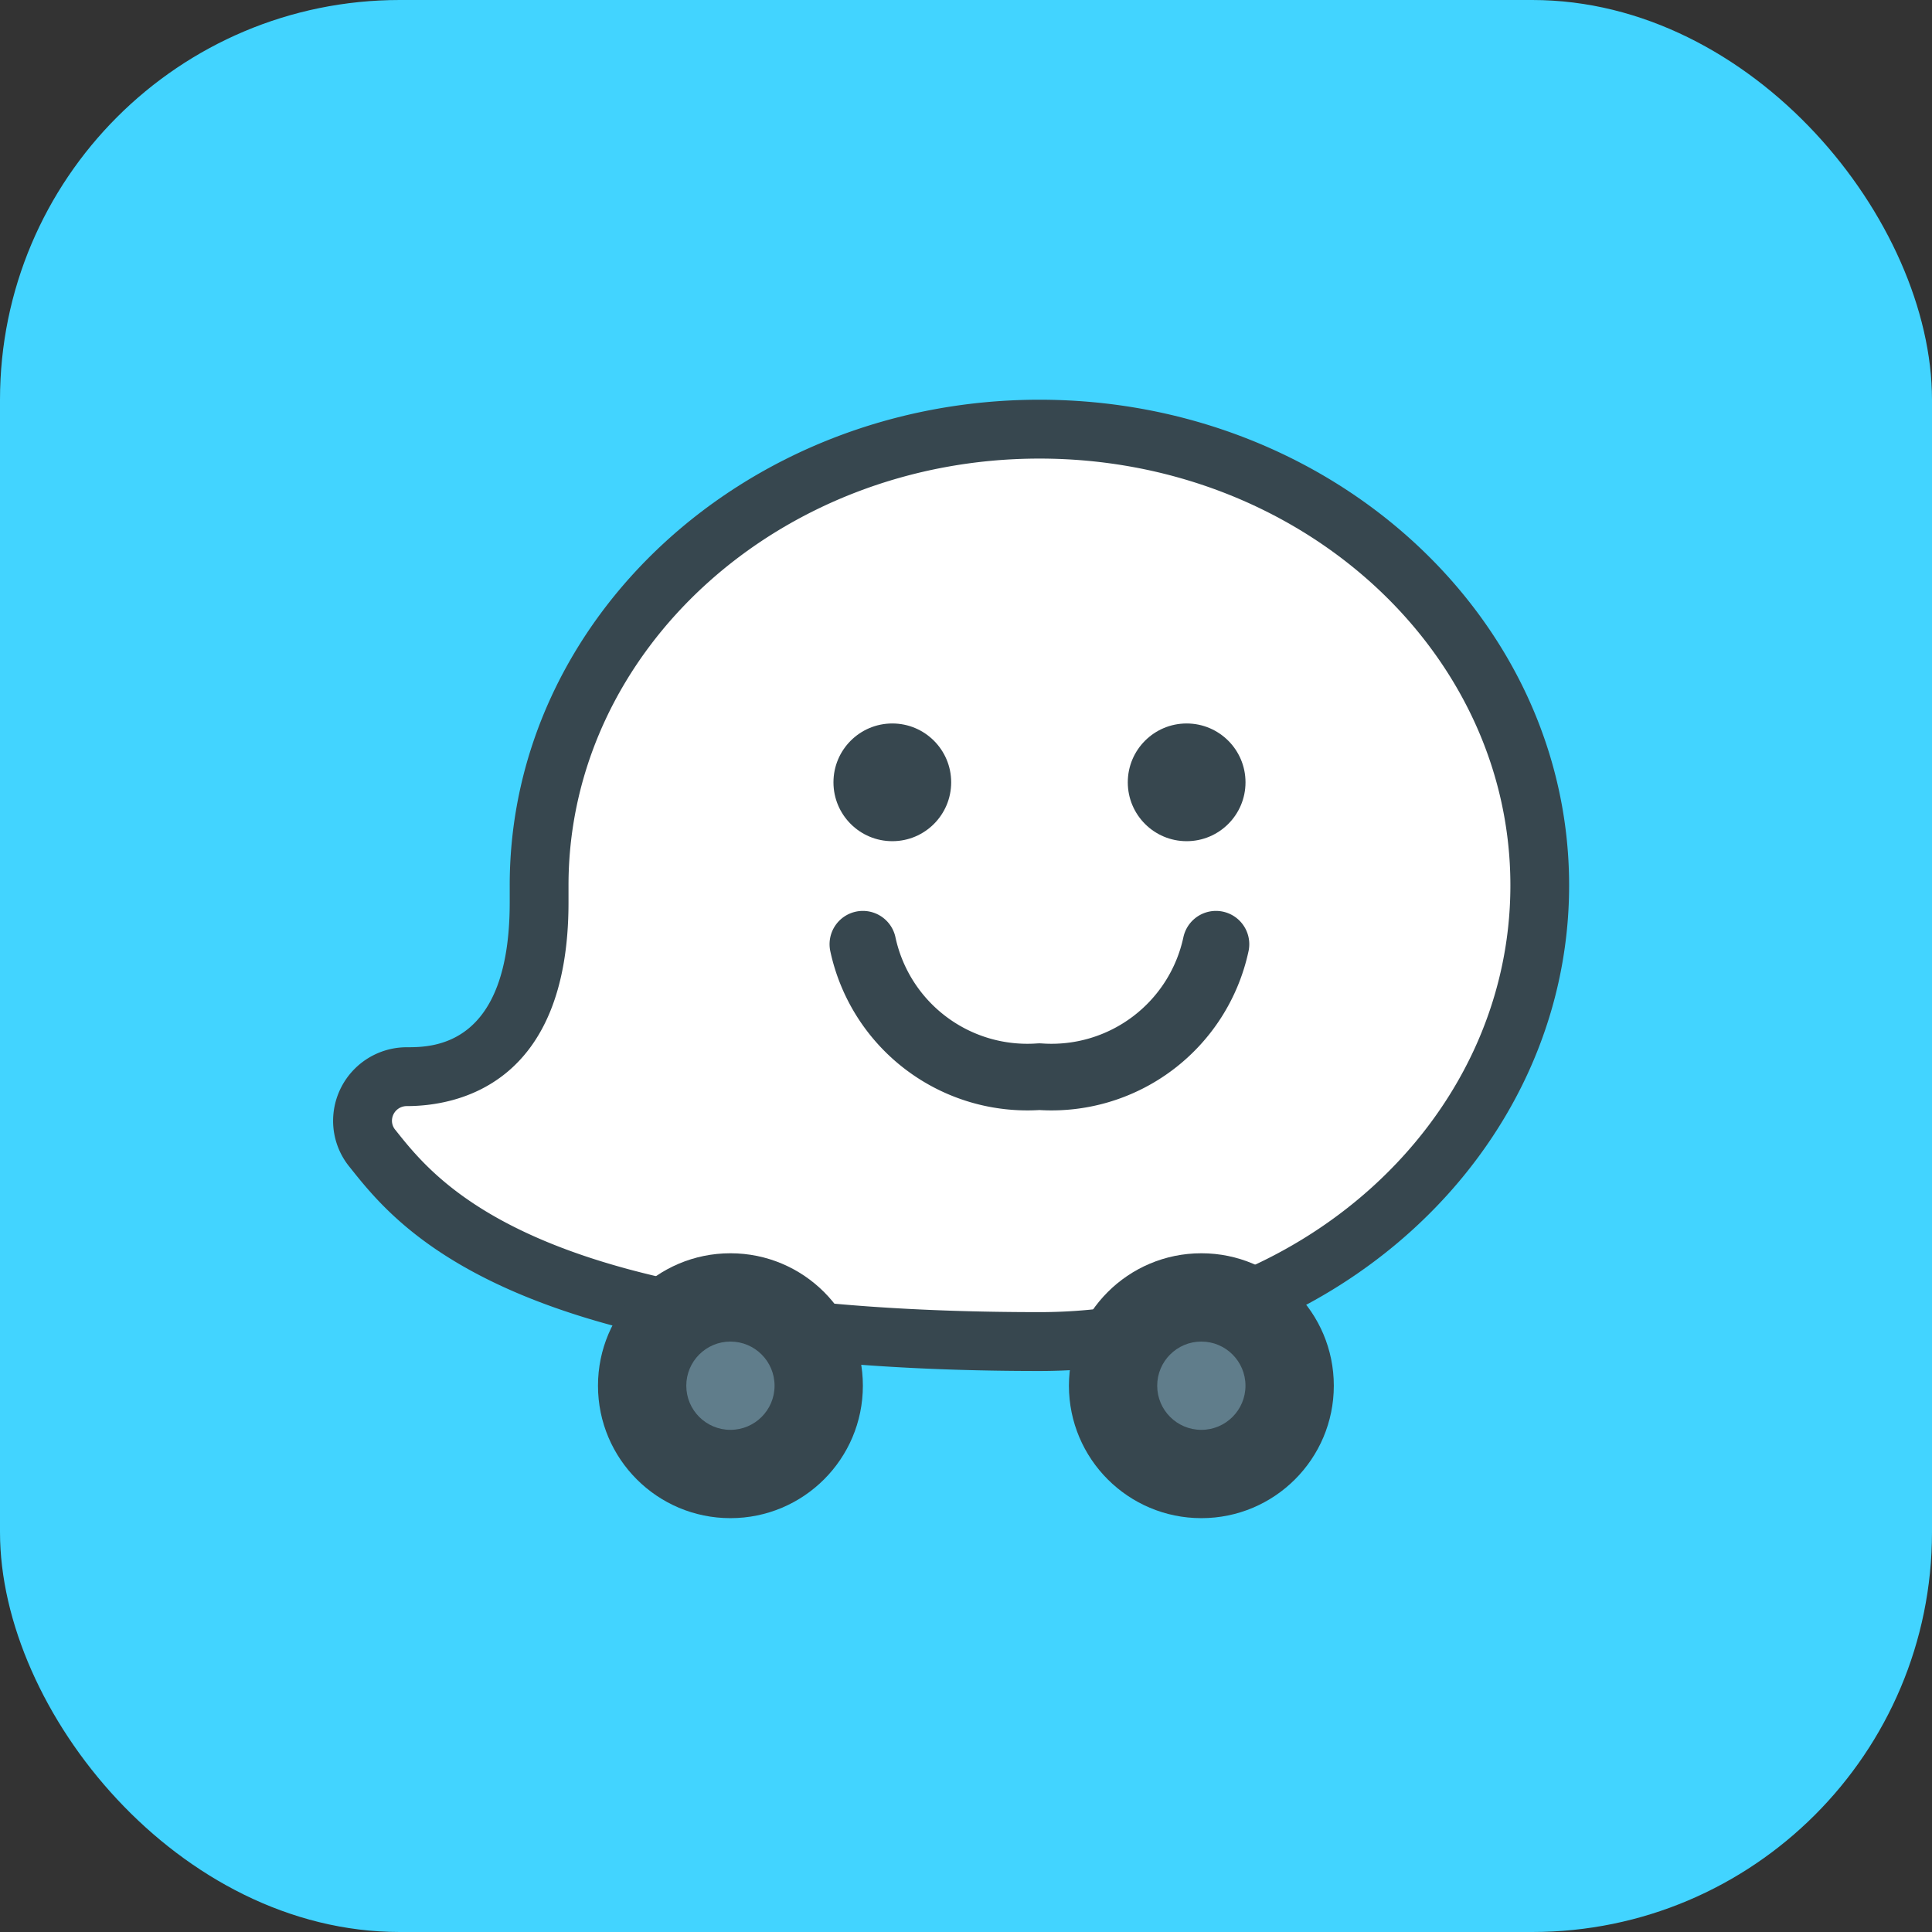 <svg xmlns="http://www.w3.org/2000/svg" width="58" height="58" viewBox="0 0 58 58"><rect x="0" y="0" width="58" height="58" fill="#333333" stroke="none"/><g transform="translate(7 7)"><rect width="58" height="58" rx="12" transform="translate(-7 -7)" fill="#42d4ff"/><path d="M24.206,34.158c-15.847,0-19.246-4.282-20.7-6.111A2.186,2.186,0,0,1,3,26.648a2.211,2.211,0,0,1,2.209-2.209c.764,0,3.093,0,3.093-4.345v-.515C8.3,11.54,15.436,5,24.206,5s15.9,6.54,15.9,14.579S32.976,34.158,24.206,34.158Z" transform="translate(0)" fill="#37474f"/><path d="M24.439,32.624c7.795,0,14.137-5.748,14.137-12.812S32.234,7,24.439,7,10.3,12.748,10.3,19.812v.515c0,5.516-3.4,6.112-4.86,6.112A.442.442,0,0,0,5,26.881a.424.424,0,0,0,.108.28C6.417,28.81,9.445,32.624,24.439,32.624Z" transform="translate(-0.233 -0.233)" fill="#fff"/><circle cx="1.767" cy="1.767" r="1.767" transform="translate(26.857 14.719)" fill="#37474f"/><circle cx="1.767" cy="1.767" r="1.767" transform="translate(18.021 14.719)" fill="#37474f"/><path d="M31.6,23.5a5.049,5.049,0,0,1-5.3,3.976A5.049,5.049,0,0,1,21,23.5" transform="translate(-2.096 -2.154)" fill="none" stroke="#37474f" stroke-linecap="round" stroke-linejoin="round" stroke-miterlimit="10" stroke-width="2"/><circle cx="3.976" cy="3.976" r="3.976" transform="translate(10.952 30.624)" fill="#37474f"/><circle cx="1.325" cy="1.325" r="1.325" transform="translate(13.603 33.275)" fill="#607d8b"/><circle cx="3.976" cy="3.976" r="3.976" transform="translate(25.09 30.624)" fill="#37474f"/><circle cx="1.325" cy="1.325" r="1.325" transform="translate(27.74 33.275)" fill="#607d8b"/></g></svg>